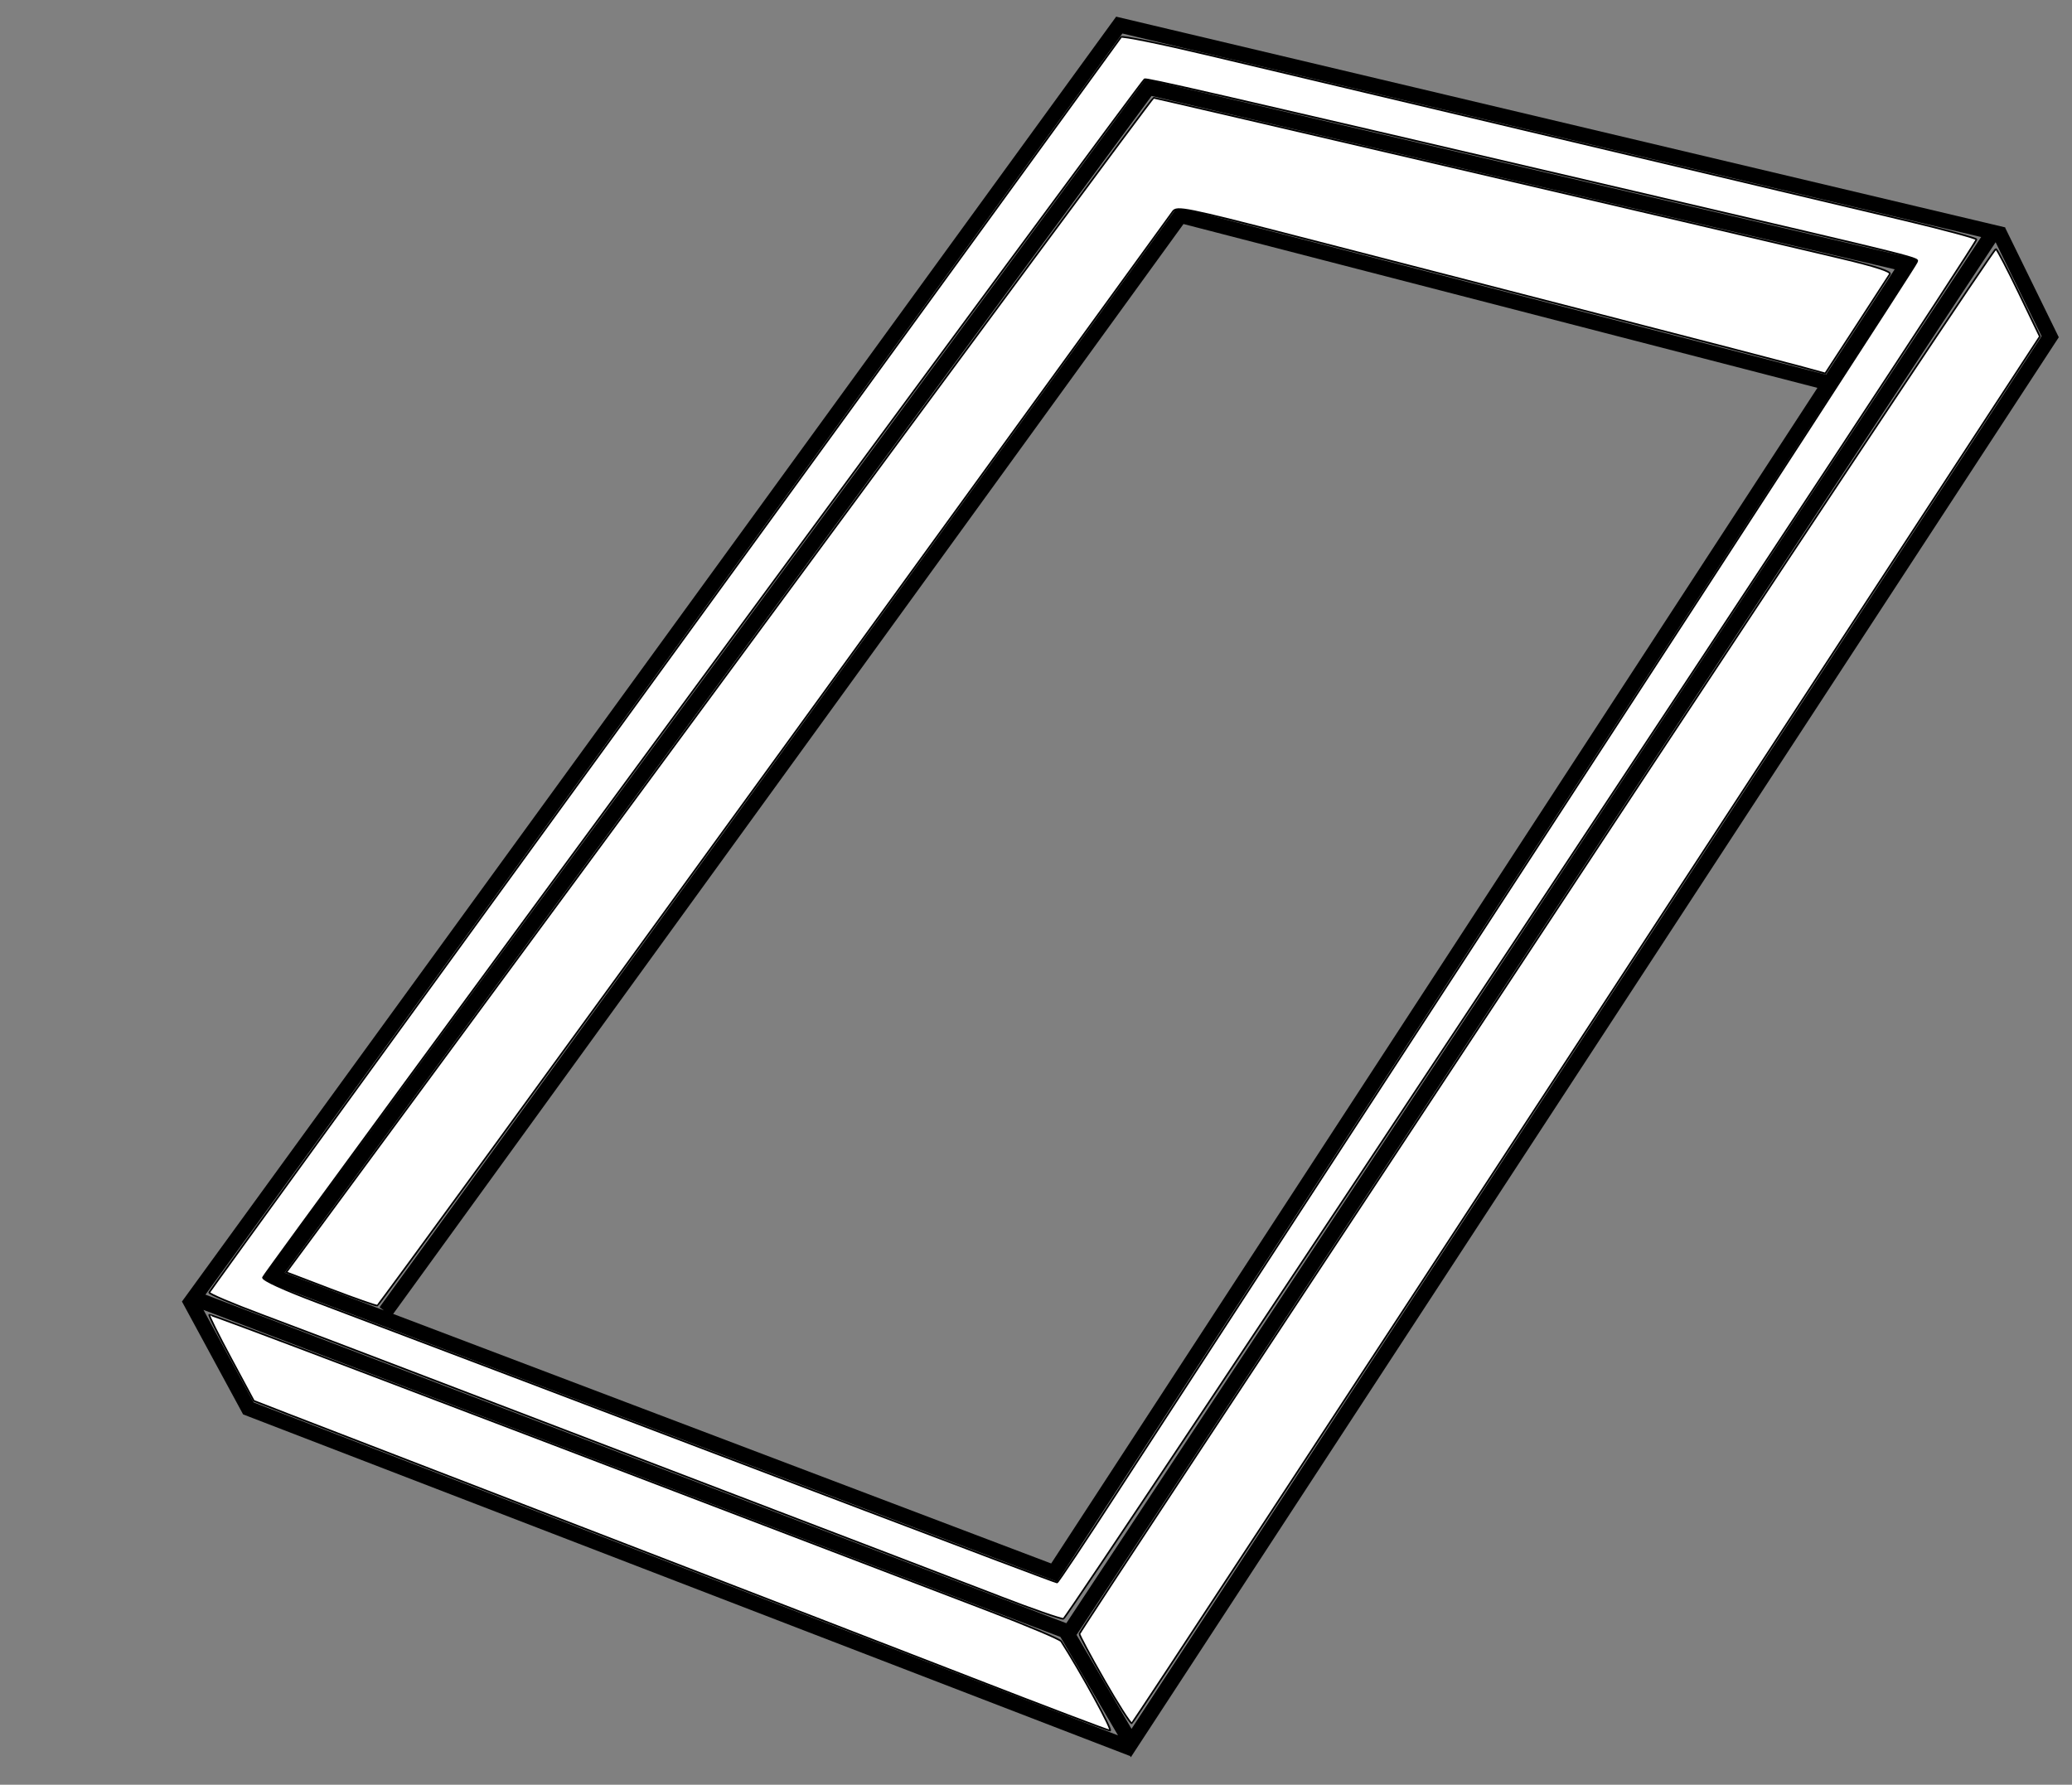 <?xml version="1.0" encoding="UTF-8" standalone="no"?>
<!-- Created with Inkscape (http://www.inkscape.org/) -->

<svg
   xmlns:dc="http://purl.org/dc/elements/1.1/"
   xmlns:cc="http://creativecommons.org/ns#"
   xmlns:rdf="http://www.w3.org/1999/02/22-rdf-syntax-ns#"
   xmlns:svg="http://www.w3.org/2000/svg"
   xmlns="http://www.w3.org/2000/svg"
   xmlns:sodipodi="http://sodipodi.sourceforge.net/DTD/sodipodi-0.dtd"
   xmlns:inkscape="http://www.inkscape.org/namespaces/inkscape"
   id="svg4136"
   version="1.1"
   inkscape:version="0.91 r13725"
   width="69.3"
   height="59.7"
   viewBox="0 0 69.3 59.7"
   sodipodi:docname="roofwindow_closed.svg">
  <rect x="0" y="0" width="69.3" height="59.7" fill="#808080" stroke="none"/>
  <defs
     id="defs4140" />
  <sodipodi:namedview
     pagecolor="#ffffff"
     bordercolor="#666666"
     borderopacity="1"
     objecttolerance="10"
     gridtolerance="10"
     guidetolerance="10"
     inkscape:pageopacity="0"
     inkscape:pageshadow="2"
     inkscape:window-width="1366"
     inkscape:window-height="705"
     id="namedview4138"
     showgrid="false"
     inkscape:zoom="6.2774973"
     inkscape:cx="37.240865"
     inkscape:cy="27.953887"
     inkscape:window-x="-8"
     inkscape:window-y="-8"
     inkscape:window-maximized="1"
     inkscape:current-layer="g4792" />
  <g
     id="g4792">
    <path
       id="path4164"
       style="fill:none;fill-rule:evenodd;stroke:#000000;stroke-width:0.5;stroke-linecap:butt;stroke-linejoin:miter;stroke-miterlimit:4;stroke-dasharray:none;stroke-opacity:1"
       d="M 12.897,43.874 39.481,7.209 61.052,12.785 M 6.308,43.423 8.307,47.112 37.876,58.503 m -2.233,-3.941 2.19,3.744 L 68.571,11.264 66.841,7.729 M 37.435,0.839 66.667,7.768 35.763,54.602 6.477,43.423 Z M 9.124,42.691 38.411,2.929 63.774,8.846 35.257,52.604 Z" />
    <path
       style="fill:#ffffff;fill-opacity:1;stroke:#000000;stroke-width:0.056;stroke-linejoin:miter;stroke-miterlimit:4;stroke-dasharray:none;stroke-opacity:1"
       d="m 11.058,43.125 -1.485,-0.567 0.928,-1.255 c 0.51,-0.69 7.023,-9.53 14.473,-19.644 7.45,-10.114 13.574,-18.389 13.609,-18.389 0.06,0 19.431,4.521 22.986,5.365 1.167,0.277 1.691,0.448 1.639,0.534 -0.043,0.07 -0.546,0.846 -1.119,1.725 L 61.048,12.492 60.282,12.282 C 59.86,12.166 56.753,11.36 53.376,10.491 50,9.621 45.467,8.453 43.303,7.896 39.656,6.956 39.358,6.896 39.228,7.075 39.15,7.181 33.149,15.455 25.891,25.46 18.634,35.465 12.662,43.661 12.62,43.672 c -0.042,0.011 -0.745,-0.235 -1.561,-0.547 z"
       id="path4923"
       inkscape:connector-curvature="0" />
    <path
       style="fill:#ffffff;fill-opacity:1;stroke:#000000;stroke-width:0.056;stroke-linejoin:miter;stroke-miterlimit:4;stroke-dasharray:none;stroke-opacity:1"
       d="M 33.439,53.407 C 32.355,52.988 28.375,51.465 24.596,50.022 20.817,48.579 16.103,46.777 14.121,46.018 12.138,45.259 9.719,44.34 8.744,43.976 7.769,43.612 6.984,43.278 6.998,43.234 7.012,43.189 13.867,33.743 22.231,22.241 30.594,10.739 37.463,1.289 37.494,1.241 c 0.031,-0.048 1.324,0.215 2.872,0.583 2.429,0.578 15.683,3.724 23.289,5.528 1.347,0.32 2.45,0.616 2.45,0.658 0,0.192 -30.398,46.12 -30.538,46.139 -0.086,0.011 -1.044,-0.322 -2.128,-0.741 z m 3.957,-3.537 C 38.488,48.185 44.937,38.28 51.727,27.859 58.518,17.439 64.087,8.852 64.104,8.778 64.14,8.613 64.787,8.775 54.503,6.376 40.098,3.017 38.341,2.614 38.278,2.653 38.152,2.73 8.825,42.596 8.795,42.73 c -0.02,0.087 0.683,0.408 1.859,0.85 2.186,0.822 9.183,3.477 18.28,6.936 3.5,1.331 6.39,2.42 6.421,2.419 0.031,-4.5e-4 0.95,-1.38 2.042,-3.065 z"
       id="path4925"
       inkscape:connector-curvature="0" />
    <path
       style="fill:#ffffff;fill-opacity:1;stroke:#000000;stroke-width:0.056;stroke-linejoin:miter;stroke-miterlimit:4;stroke-dasharray:none;stroke-opacity:1"
       d="m 36.931,56.196 c -0.465,-0.81 -0.836,-1.505 -0.826,-1.545 0.01,-0.04 1.793,-2.759 3.961,-6.043 2.168,-3.284 9.042,-13.7 15.275,-23.148 6.233,-9.448 11.37,-17.157 11.414,-17.132 0.045,0.025 0.394,0.694 0.776,1.487 L 68.225,11.256 53.078,34.438 c -8.331,12.75 -15.182,23.192 -15.225,23.206 -0.043,0.013 -0.458,-0.638 -0.923,-1.448 z"
       id="path4927"
       inkscape:connector-curvature="0" />
    <path
       style="fill:#ffffff;fill-opacity:1;stroke:#000000;stroke-width:0.056;stroke-linejoin:miter;stroke-miterlimit:4;stroke-dasharray:none;stroke-opacity:1"
       d="M 32.425,56.103 C 29.916,55.129 24.011,52.848 19.302,51.033 14.594,49.219 10.235,47.537 9.615,47.297 L 8.489,46.859 7.725,45.437 C 7.305,44.655 6.978,43.998 6.999,43.978 c 0.031,-0.031 6.568,2.448 20.864,7.913 1.549,0.592 3.881,1.483 5.182,1.98 1.301,0.497 2.402,0.961 2.447,1.031 0.671,1.05 1.735,2.996 1.632,2.986 -0.075,-0.007 -2.189,-0.81 -4.698,-1.784 z"
       id="path4929"
       inkscape:connector-curvature="0" />
  </g>
</svg>
